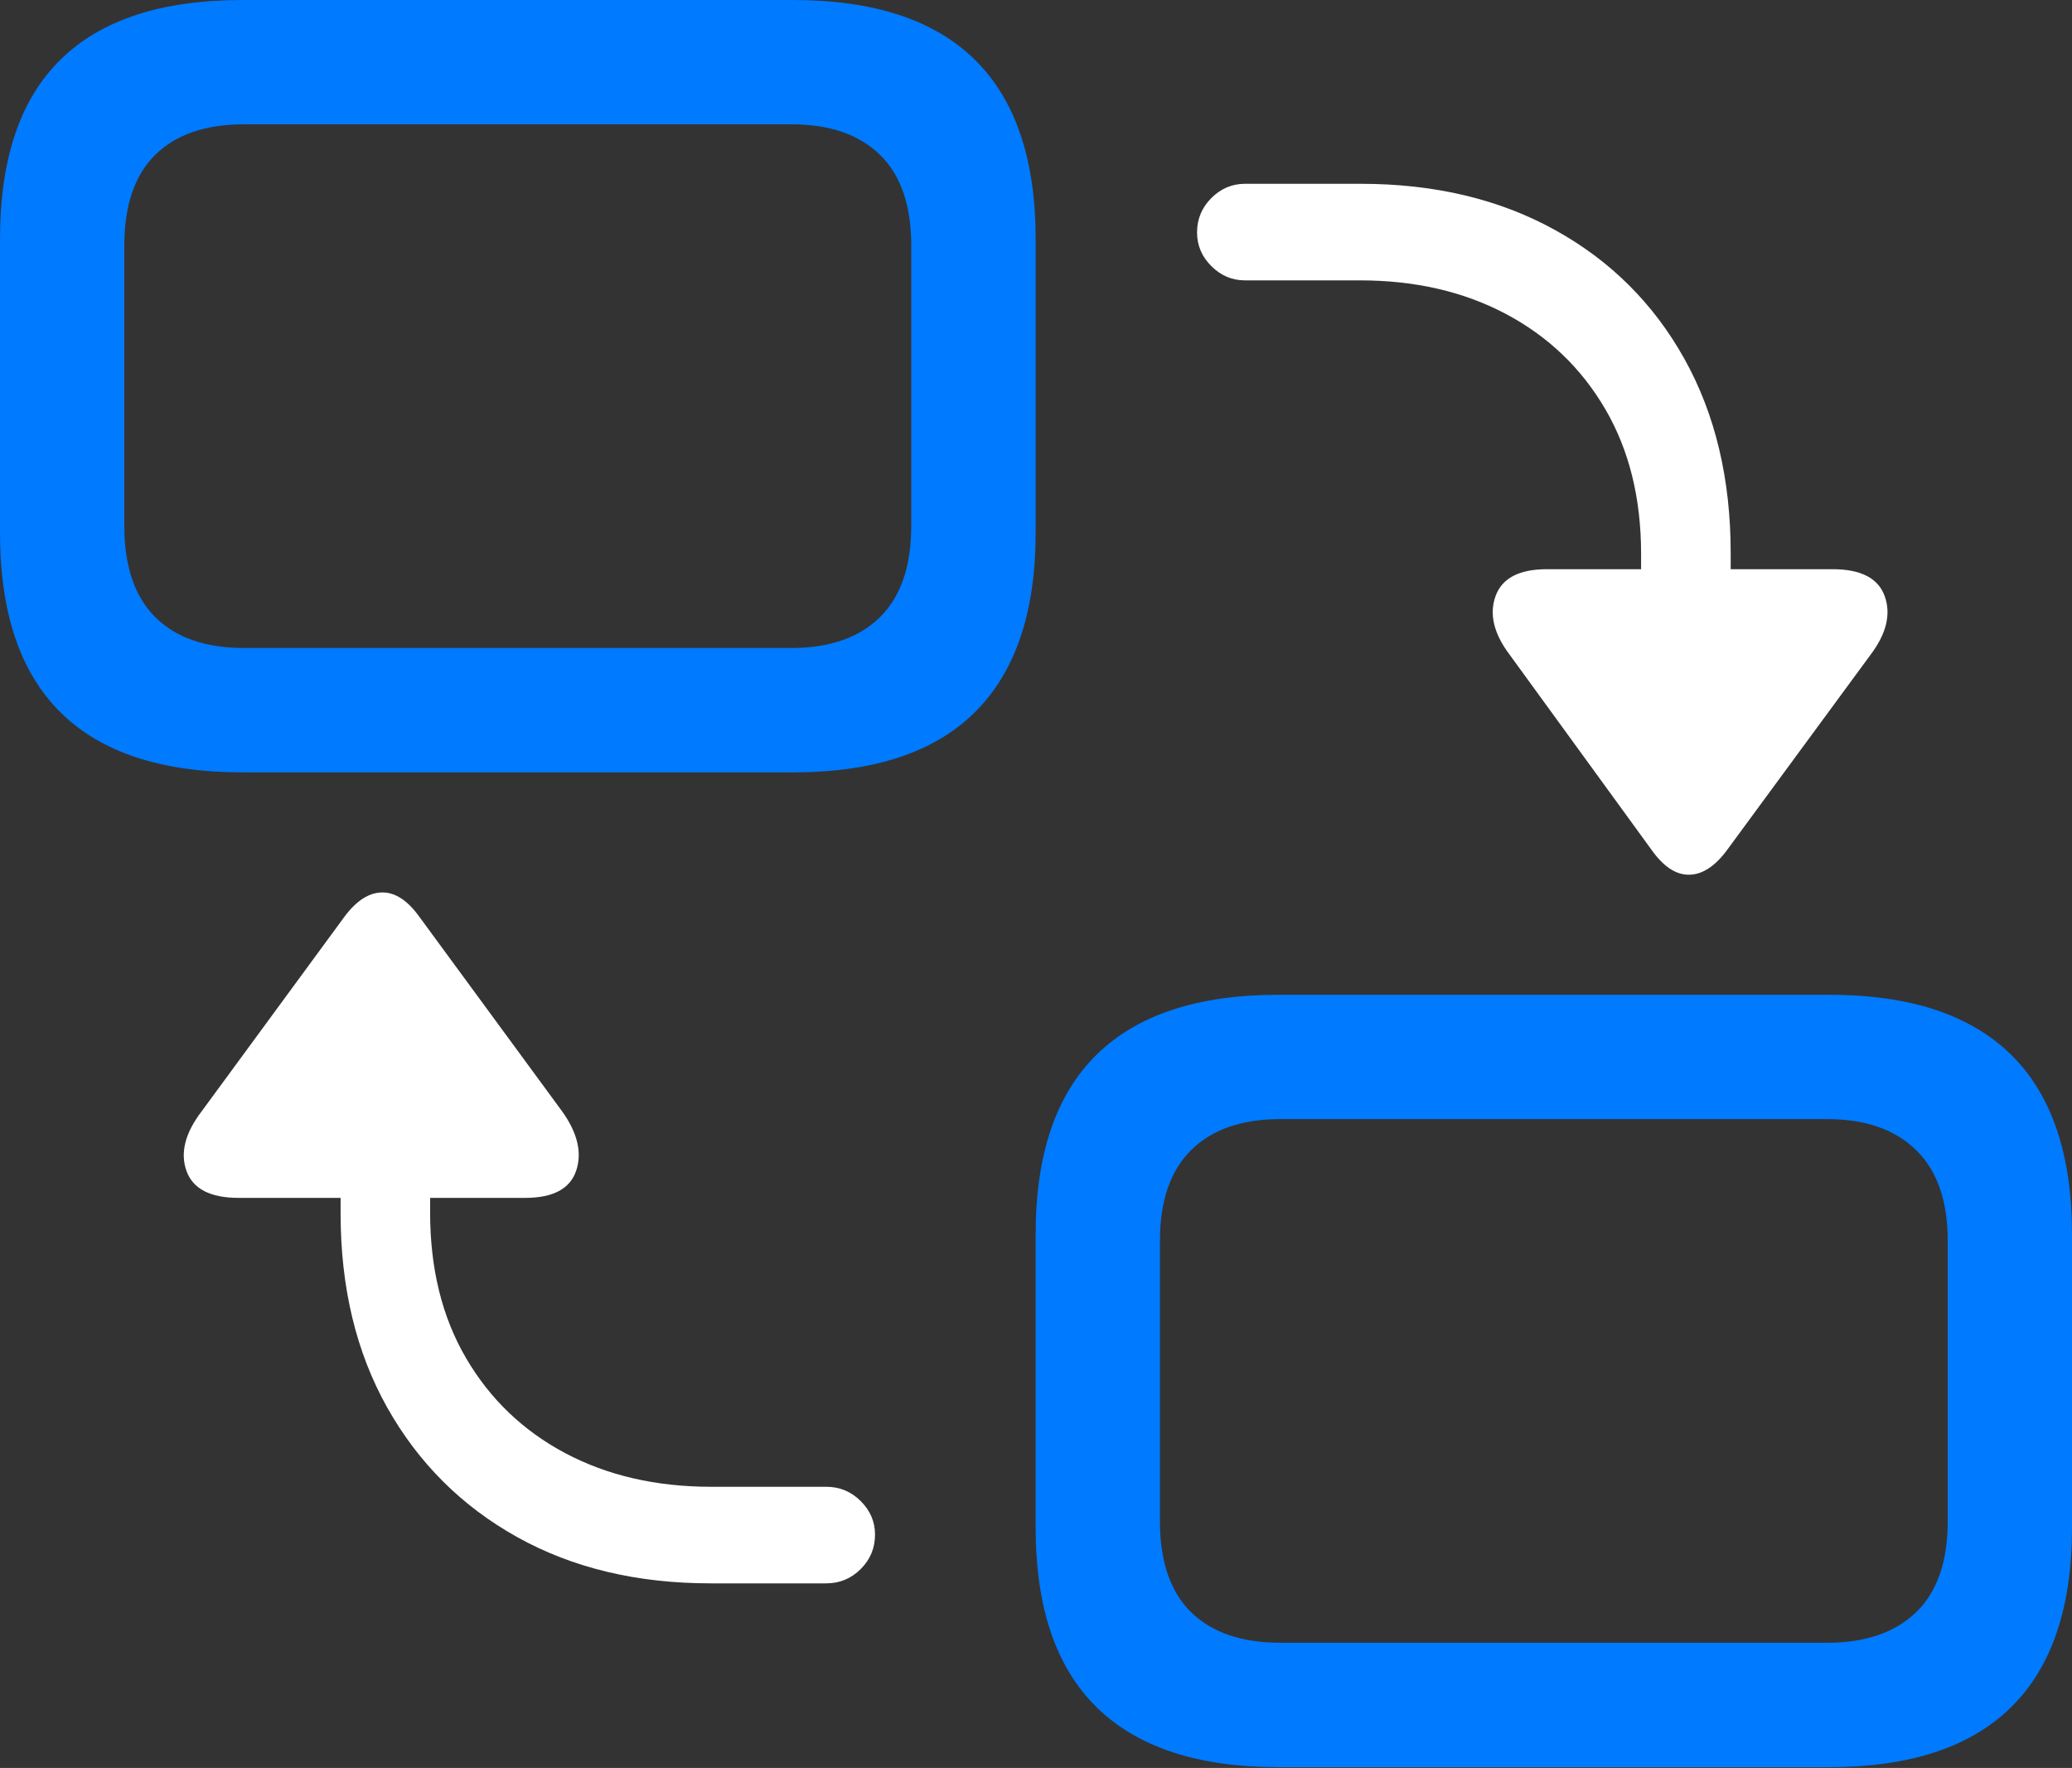 <?xml version="1.0" encoding="UTF-8"?>
<!--Generator: Apple Native CoreSVG 175.5-->
<!DOCTYPE svg
PUBLIC "-//W3C//DTD SVG 1.1//EN"
       "http://www.w3.org/Graphics/SVG/1.1/DTD/svg11.dtd">
<svg version="1.1" xmlns="http://www.w3.org/2000/svg" xmlns:xlink="http://www.w3.org/1999/xlink" width="26.201" height="22.354">
 <rect width="100%" height="100%" fill="#333333" stroke="none"/>
 <g>
  <rect height="22.354" opacity="0" width="26.201" x="0" y="0"/>
  <path d="M3.066 9.766L10.029 9.766Q11.562 9.766 12.329 9.004Q13.096 8.242 13.096 6.738L13.096 3.018Q13.096 1.514 12.329 0.757Q11.562 0 10.029 0L3.066 0Q1.533 0 0.767 0.752Q0 1.504 0 3.018L0 6.738Q0 8.252 0.767 9.009Q1.533 9.766 3.066 9.766ZM3.086 8.193Q2.354 8.193 1.963 7.803Q1.572 7.412 1.572 6.65L1.572 3.105Q1.572 2.344 1.963 1.958Q2.354 1.572 3.086 1.572L10.01 1.572Q10.732 1.572 11.128 1.958Q11.523 2.344 11.523 3.105L11.523 6.65Q11.523 7.412 11.128 7.803Q10.732 8.193 10.01 8.193ZM16.162 22.344L23.135 22.344Q24.658 22.344 25.43 21.587Q26.201 20.83 26.201 19.316L26.201 15.605Q26.201 14.092 25.43 13.335Q24.658 12.578 23.135 12.578L16.162 12.578Q14.639 12.578 13.867 13.335Q13.096 14.092 13.096 15.605L13.096 19.316Q13.096 20.83 13.867 21.587Q14.639 22.344 16.162 22.344ZM16.191 20.771Q15.459 20.771 15.063 20.386Q14.668 20 14.668 19.238L14.668 15.684Q14.668 14.932 15.063 14.541Q15.459 14.15 16.191 14.15L23.105 14.15Q23.828 14.15 24.229 14.541Q24.629 14.932 24.629 15.684L24.629 19.238Q24.629 20 24.229 20.386Q23.828 20.771 23.105 20.771Z" fill="#007aff"/>
  <path d="M20.889 10.752Q21.113 11.065 21.362 11.06Q21.611 11.055 21.836 10.752L23.652 8.281Q23.955 7.881 23.833 7.539Q23.711 7.197 23.174 7.197L21.885 7.197L21.885 6.992Q21.885 5.586 21.299 4.536Q20.713 3.486 19.658 2.905Q18.604 2.324 17.207 2.324L15.742 2.324Q15.498 2.324 15.317 2.505Q15.137 2.686 15.137 2.939Q15.137 3.184 15.317 3.364Q15.498 3.545 15.742 3.545L17.197 3.545Q18.242 3.545 19.043 3.97Q19.844 4.395 20.298 5.171Q20.752 5.947 20.752 7.002L20.752 7.197L19.561 7.197Q19.033 7.197 18.911 7.539Q18.789 7.881 19.092 8.281ZM8.984 20.02L10.449 20.02Q10.703 20.02 10.884 19.839Q11.065 19.658 11.065 19.404Q11.065 19.16 10.884 18.98Q10.703 18.799 10.449 18.799L8.994 18.799Q7.949 18.799 7.148 18.374Q6.348 17.949 5.894 17.173Q5.439 16.396 5.439 15.332L5.439 15.146L6.641 15.146Q7.168 15.146 7.285 14.805Q7.402 14.463 7.109 14.053L5.303 11.592Q5.078 11.279 4.829 11.284Q4.58 11.289 4.355 11.592L2.549 14.053Q2.236 14.463 2.358 14.805Q2.48 15.146 3.018 15.146L4.307 15.146L4.307 15.342Q4.307 16.748 4.897 17.798Q5.488 18.848 6.538 19.434Q7.588 20.02 8.984 20.02Z" fill="#ffffff"/>
 </g>
</svg>
